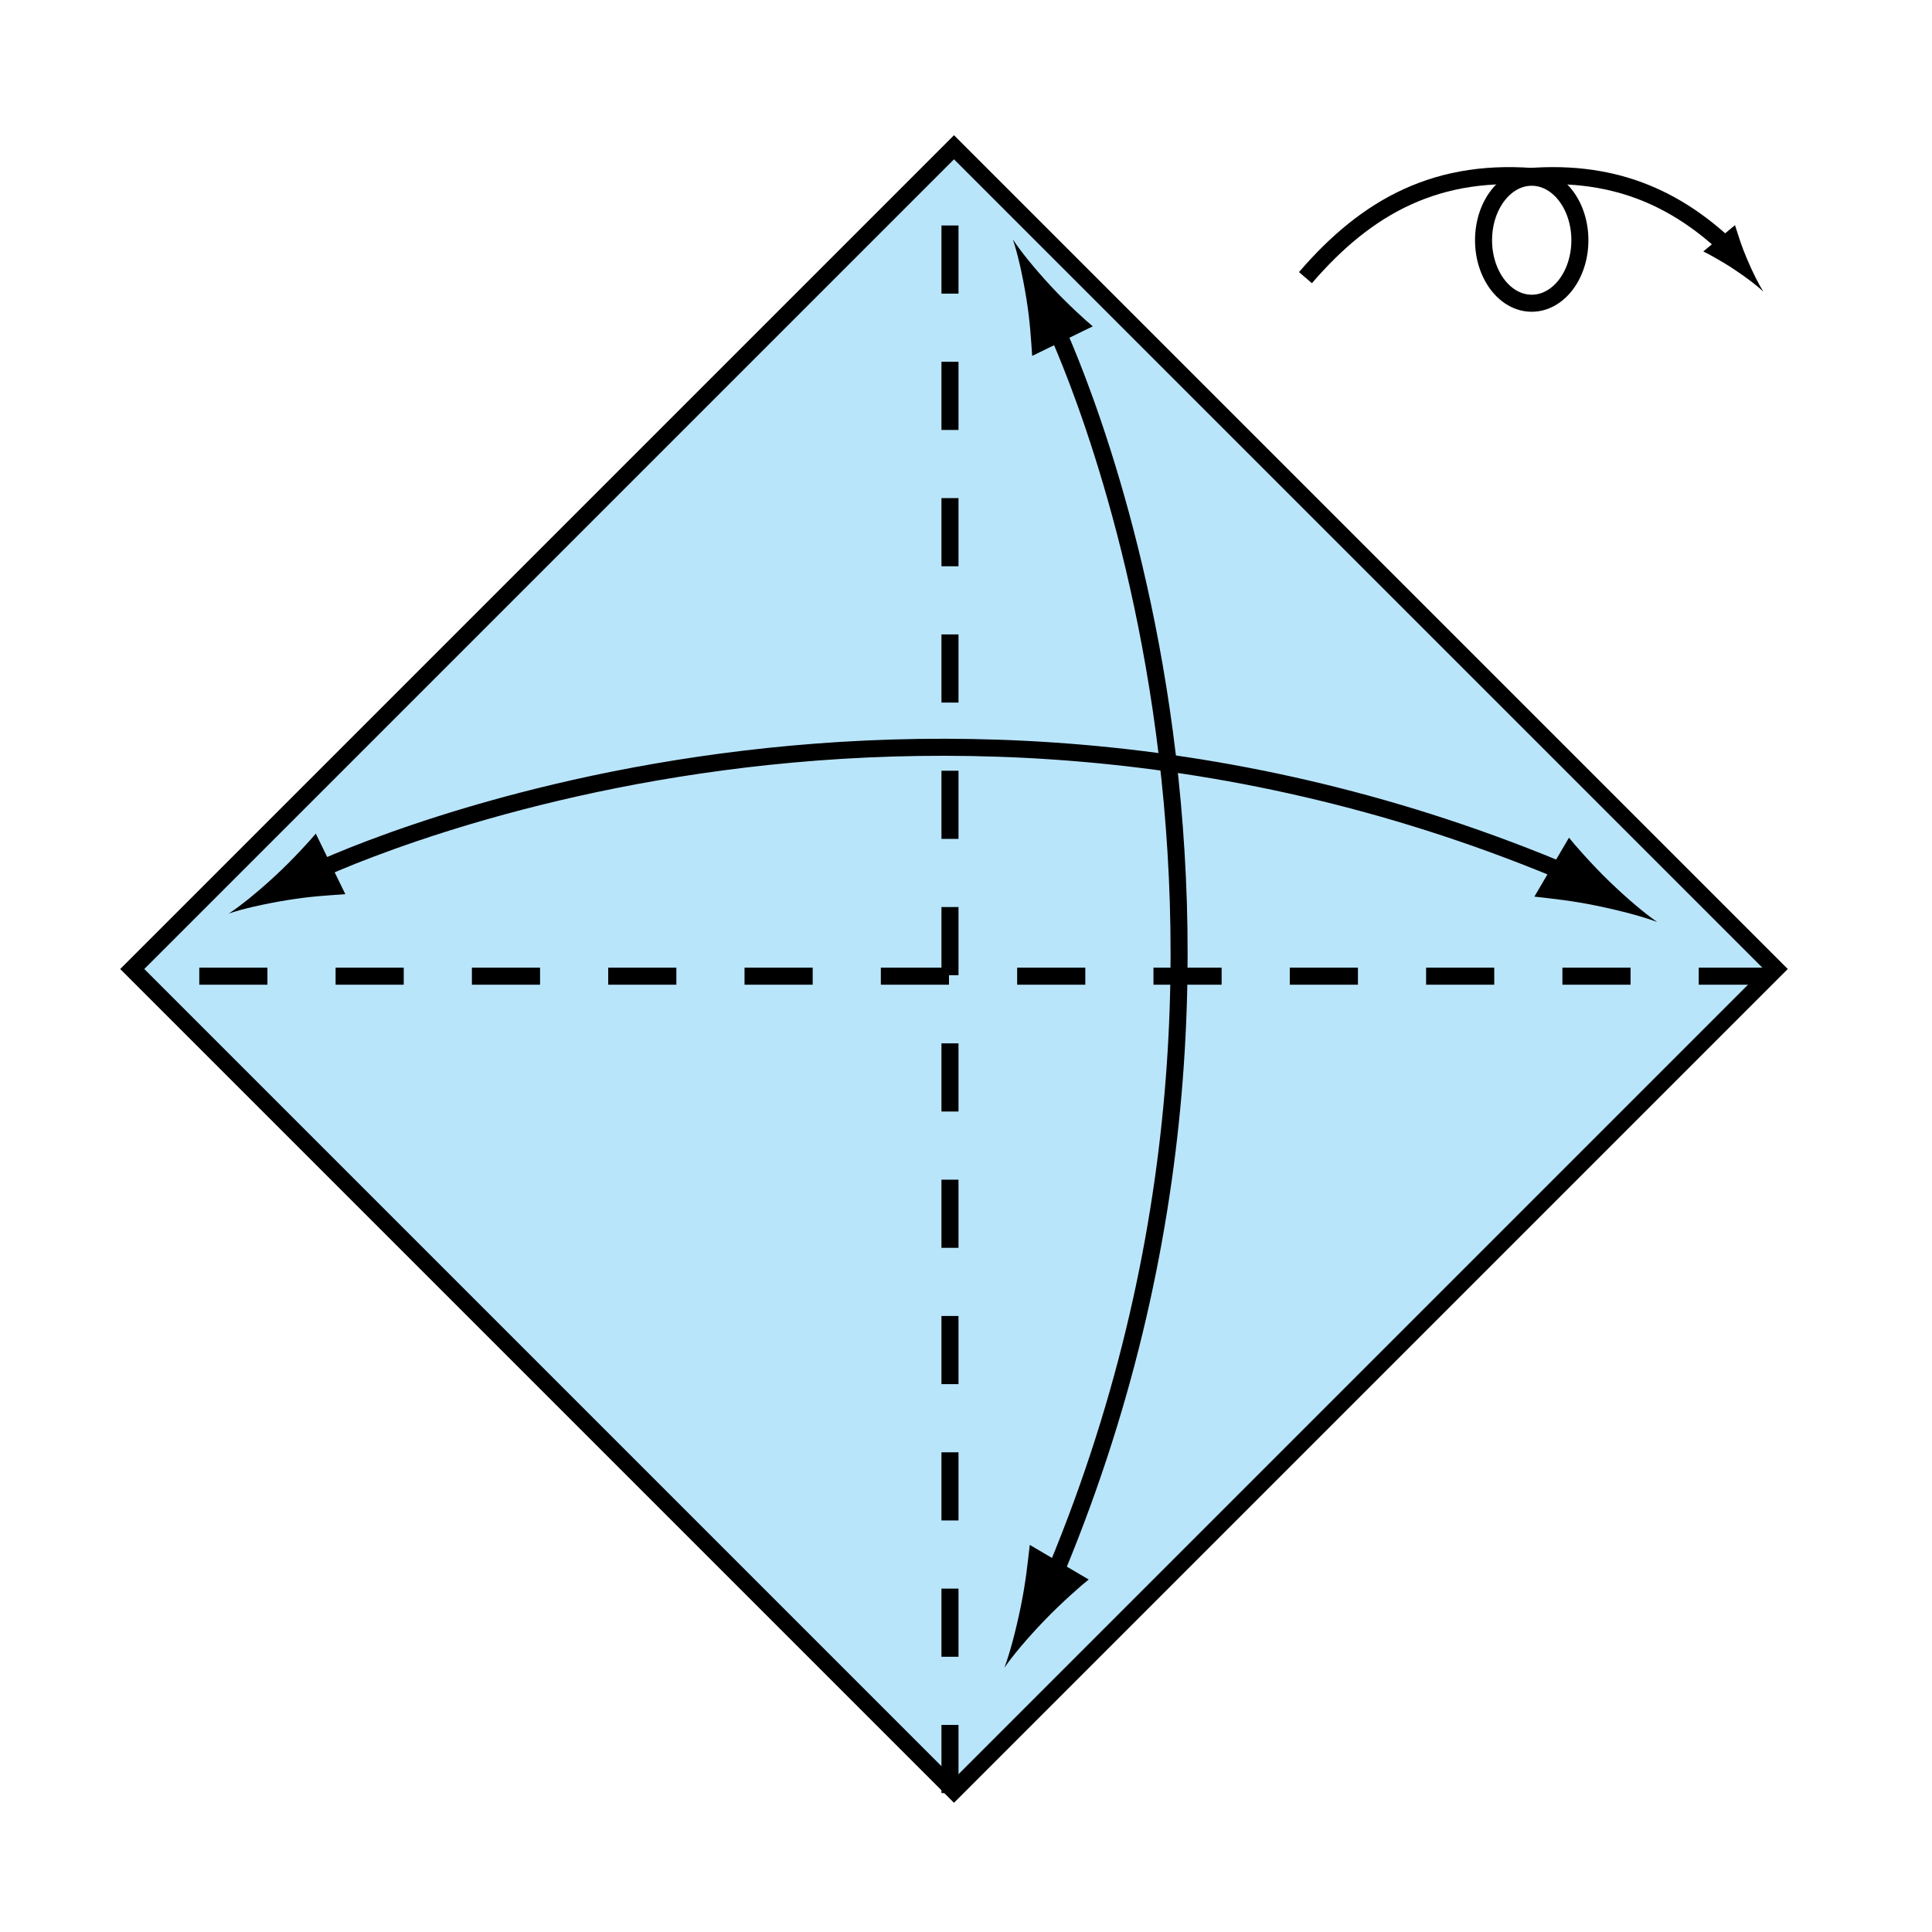 <?xml version="1.0" encoding="UTF-8" standalone="no"?>
<!-- Created with Inkscape (http://www.inkscape.org/) -->

<svg
   xmlns:dc="http://purl.org/dc/elements/1.1/"
   xmlns:cc="http://creativecommons.org/ns#"
   xmlns:rdf="http://www.w3.org/1999/02/22-rdf-syntax-ns#"
   xmlns:svg="http://www.w3.org/2000/svg"
   xmlns="http://www.w3.org/2000/svg"
   xmlns:sodipodi="http://sodipodi.sourceforge.net/DTD/sodipodi-0.dtd"
   xmlns:inkscape="http://www.inkscape.org/namespaces/inkscape"
   version="1.1"
   width="113.386"
   height="113.386"
   viewBox="0 0 113.386 113.386"
   id="Layer_1"
   xml:space="preserve"
   style="overflow:inherit"
   inkscape:version="0.48.3.1 r"
   sodipodi:docname="step1.svg"><sodipodi:namedview
   pagecolor="#ffffff"
   bordercolor="#666666"
   borderopacity="1"
   objecttolerance="10"
   gridtolerance="10"
   guidetolerance="10"
   inkscape:pageopacity="0"
   inkscape:pageshadow="2"
   inkscape:window-width="1024"
   inkscape:window-height="691"
   id="namedview18"
   showgrid="false"
   inkscape:zoom="2.0813857"
   inkscape:cx="56.693001"
   inkscape:cy="56.693001"
   inkscape:window-x="0"
   inkscape:window-y="24"
   inkscape:window-maximized="1"
   inkscape:current-layer="Layer_1" /><defs
   id="defs31" />
<rect
   width="68.213"
   height="68.213"
   x="21.894"
   y="22.763"
   transform="matrix(0.707,-0.707,0.707,0.707,-23.811,56.255)"
   id="rect3"
   style="fill:#b9e5fb;stroke:#000000" />
<path
   d="m 61.77,18.829 c 0,0 17.332,35.52 -0.945,76"
   inkscape:connector-curvature="0"
   id="path5"
   style="fill:none;stroke:#000000" />
<path
   d="m 60.235,17.517 c 0.217,1.336 0.263,2.252 0.342,3.37 l 3.556,-1.735 c -0.322,-0.257 -1.525,-1.35 -2.444,-2.343 -0.985,-1.063 -1.795,-2.068 -2.245,-2.756 0.265,0.777 0.56,2.033 0.791,3.464 z"
   inkscape:connector-curvature="0"
   id="path7" />
<path
   d="m 59.918,94.233 c 0.285,-1.409 0.379,-2.38 0.518,-3.565 l 3.459,2.031 c -0.334,0.256 -1.593,1.356 -2.562,2.364 -1.041,1.079 -1.9,2.106 -2.387,2.814 0.306,-0.813 0.665,-2.133 0.972,-3.644 z"
   inkscape:connector-curvature="0"
   id="path9" />
<path
   d="m 18.211,51.287 c 0,0 35.519,-17.333 76,0.945"
   inkscape:connector-curvature="0"
   id="path11"
   style="fill:none;stroke:#000000" />
<path
   d="m 16.899,52.821 c 1.336,-0.217 2.251,-0.263 3.369,-0.342 l -1.735,-3.556 c -0.257,0.322 -1.351,1.525 -2.344,2.444 -1.063,0.986 -2.068,1.794 -2.756,2.245 0.779,-0.265 2.035,-0.56 3.466,-0.791 z"
   inkscape:connector-curvature="0"
   id="path13" />
<path
   d="m 93.615,53.138 c -1.409,-0.285 -2.38,-0.379 -3.564,-0.517 l 2.03,-3.46 c 0.257,0.334 1.356,1.594 2.364,2.563 1.079,1.041 2.105,1.901 2.814,2.386 -0.813,-0.306 -2.134,-0.665 -3.644,-0.972 z"
   inkscape:connector-curvature="0"
   id="path15" />
<line
   fill="none"
   stroke="#000000"
   stroke-dasharray="4,4,4"
   x1="103.695"
   y1="57.291"
   x2="7.81"
   y2="57.291"
   id="line17"
   style="fill:none;stroke:#000000;stroke-dasharray:4, 4, 4" />
<line
   fill="none"
   stroke="#000000"
   stroke-dasharray="4,4,4"
   x1="55.753"
   y1="105.233"
   x2="55.753"
   y2="9.348"
   id="line19"
   style="fill:none;stroke:#000000;stroke-dasharray:4, 4, 4" />
<ellipse
   cx="89.894"
   cy="14.099"
   rx="2.827"
   ry="3.697"
   id="ellipse21"
   style="fill:none;stroke:#000000" />
<path
   d="m 76.615,16.295 c 3.59,-4.178 7.756,-6.521 13.887,-5.884"
   inkscape:connector-curvature="0"
   id="path23"
   style="fill:none;stroke:#000000" />
<path
   d="M 101.674,14.773 C 98.397,11.563 94.547,9.856 89.207,10.411"
   inkscape:connector-curvature="0"
   id="path25"
   style="fill:none;stroke:#000000" />
<path
   d="m 102.514,15.164 c -0.322,-0.763 -0.48,-1.3 -0.689,-1.952 l -1.861,1.544 c 0.229,0.106 1.1,0.582 1.791,1.04 0.738,0.489 1.363,0.969 1.73,1.313 -0.27,-0.425 -0.626,-1.129 -0.971,-1.945 z"
   inkscape:connector-curvature="0"
   id="path27" />
</svg>
